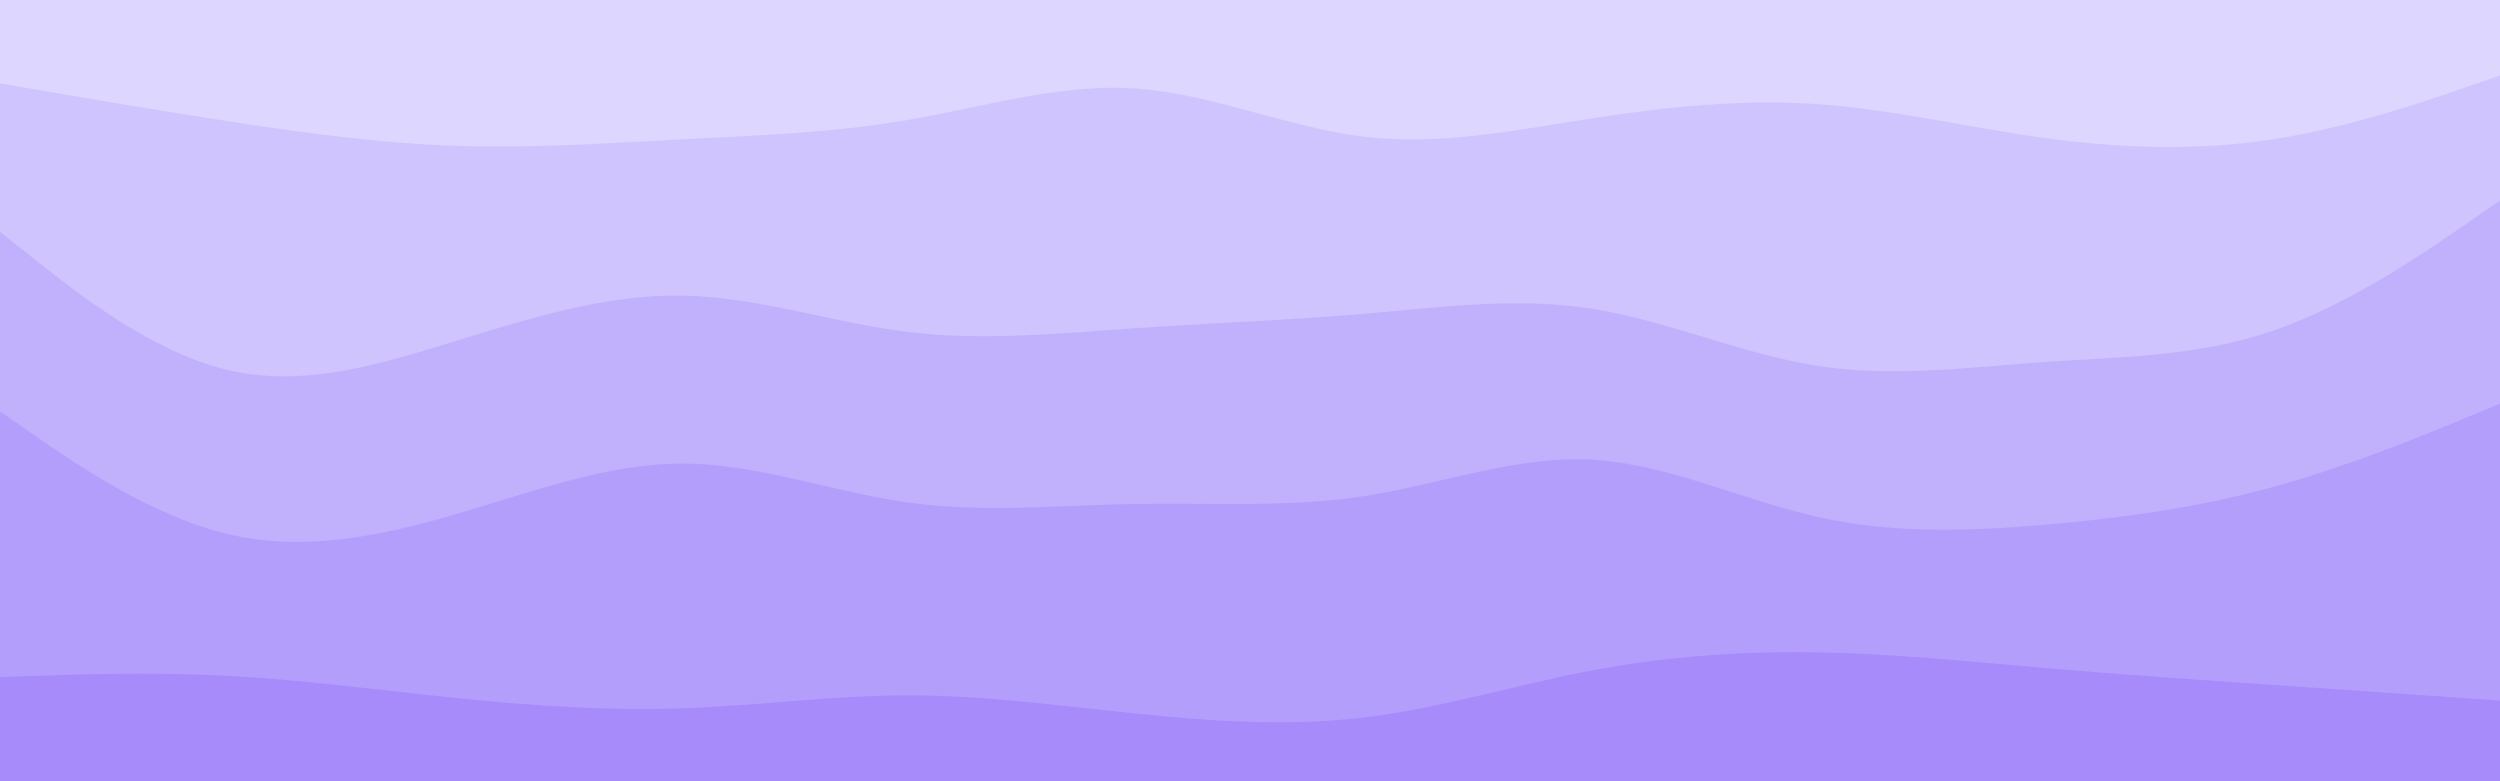 <svg id="visual" viewBox="0 0 960 300" width="960" height="300" xmlns="http://www.w3.org/2000/svg" xmlns:xlink="http://www.w3.org/1999/xlink" version="1.1"><path d="M0 34L14.5 36.5C29 39 58 44 87.2 48.5C116.3 53 145.7 57 174.8 58C204 59 233 57 262 55.5C291 54 320 53 349 48C378 43 407 34 436.2 36C465.3 38 494.7 51 523.8 54.5C553 58 582 52 611 47.5C640 43 669 40 698 42C727 44 756 51 785.2 55C814.3 59 843.7 60 872.8 55.5C902 51 931 41 945.5 36L960 31L960 0L945.5 0C931 0 902 0 872.8 0C843.7 0 814.3 0 785.2 0C756 0 727 0 698 0C669 0 640 0 611 0C582 0 553 0 523.8 0C494.7 0 465.3 0 436.2 0C407 0 378 0 349 0C320 0 291 0 262 0C233 0 204 0 174.8 0C145.7 0 116.3 0 87.2 0C58 0 29 0 14.5 0L0 0Z" fill="#ddd6fe"></path><path d="M0 91L14.5 102.5C29 114 58 137 87.2 144C116.3 151 145.7 142 174.8 133C204 124 233 115 262 115.5C291 116 320 126 349 129.5C378 133 407 130 436.2 128C465.3 126 494.7 125 523.8 122.5C553 120 582 116 611 120.5C640 125 669 138 698 142.5C727 147 756 143 785.2 141C814.3 139 843.7 139 872.8 129C902 119 931 99 945.5 89L960 79L960 29L945.5 34C931 39 902 49 872.8 53.5C843.7 58 814.3 57 785.2 53C756 49 727 42 698 40C669 38 640 41 611 45.5C582 50 553 56 523.8 52.5C494.7 49 465.3 36 436.2 34C407 32 378 41 349 46C320 51 291 52 262 53.5C233 55 204 57 174.8 56C145.7 55 116.3 51 87.2 46.5C58 42 29 37 14.5 34.5L0 32Z" fill="#cfc4fe"></path><path d="M0 160L14.5 170C29 180 58 200 87.2 207C116.3 214 145.7 208 174.8 199.5C204 191 233 180 262 180C291 180 320 191 349 195C378 199 407 196 436.2 195.5C465.3 195 494.7 197 523.8 192.5C553 188 582 177 611 178.5C640 180 669 194 698 200.5C727 207 756 206 785.2 203.5C814.3 201 843.7 197 872.8 189C902 181 931 169 945.5 163L960 157L960 77L945.5 87C931 97 902 117 872.8 127C843.7 137 814.3 137 785.2 139C756 141 727 145 698 140.5C669 136 640 123 611 118.5C582 114 553 118 523.8 120.5C494.7 123 465.3 124 436.2 126C407 128 378 131 349 127.5C320 124 291 114 262 113.5C233 113 204 122 174.8 131C145.7 140 116.3 149 87.2 142C58 135 29 112 14.5 100.5L0 89Z" fill="#c1b1fd"></path><path d="M0 262L14.5 261.5C29 261 58 260 87.2 261.5C116.3 263 145.7 267 174.8 270C204 273 233 275 262 274C291 273 320 269 349 269C378 269 407 273 436.2 276C465.3 279 494.7 281 523.8 277.5C553 274 582 265 611 259.5C640 254 669 252 698 252.5C727 253 756 256 785.2 258.5C814.3 261 843.7 263 872.8 265C902 267 931 269 945.5 270L960 271L960 155L945.5 161C931 167 902 179 872.8 187C843.7 195 814.3 199 785.2 201.5C756 204 727 205 698 198.5C669 192 640 178 611 176.5C582 175 553 186 523.8 190.5C494.7 195 465.3 193 436.2 193.5C407 194 378 197 349 193C320 189 291 178 262 178C233 178 204 189 174.8 197.5C145.7 206 116.3 212 87.2 205C58 198 29 178 14.5 168L0 158Z" fill="#b49efc"></path><path d="M0 301L14.5 301C29 301 58 301 87.2 301C116.3 301 145.7 301 174.8 301C204 301 233 301 262 301C291 301 320 301 349 301C378 301 407 301 436.2 301C465.3 301 494.7 301 523.8 301C553 301 582 301 611 301C640 301 669 301 698 301C727 301 756 301 785.2 301C814.3 301 843.7 301 872.8 301C902 301 931 301 945.5 301L960 301L960 269L945.5 268C931 267 902 265 872.8 263C843.7 261 814.3 259 785.2 256.5C756 254 727 251 698 250.5C669 250 640 252 611 257.5C582 263 553 272 523.8 275.5C494.7 279 465.3 277 436.2 274C407 271 378 267 349 267C320 267 291 271 262 272C233 273 204 271 174.8 268C145.7 265 116.3 261 87.2 259.5C58 258 29 259 14.5 259.5L0 260Z" fill="#a78bfa"></path></svg>